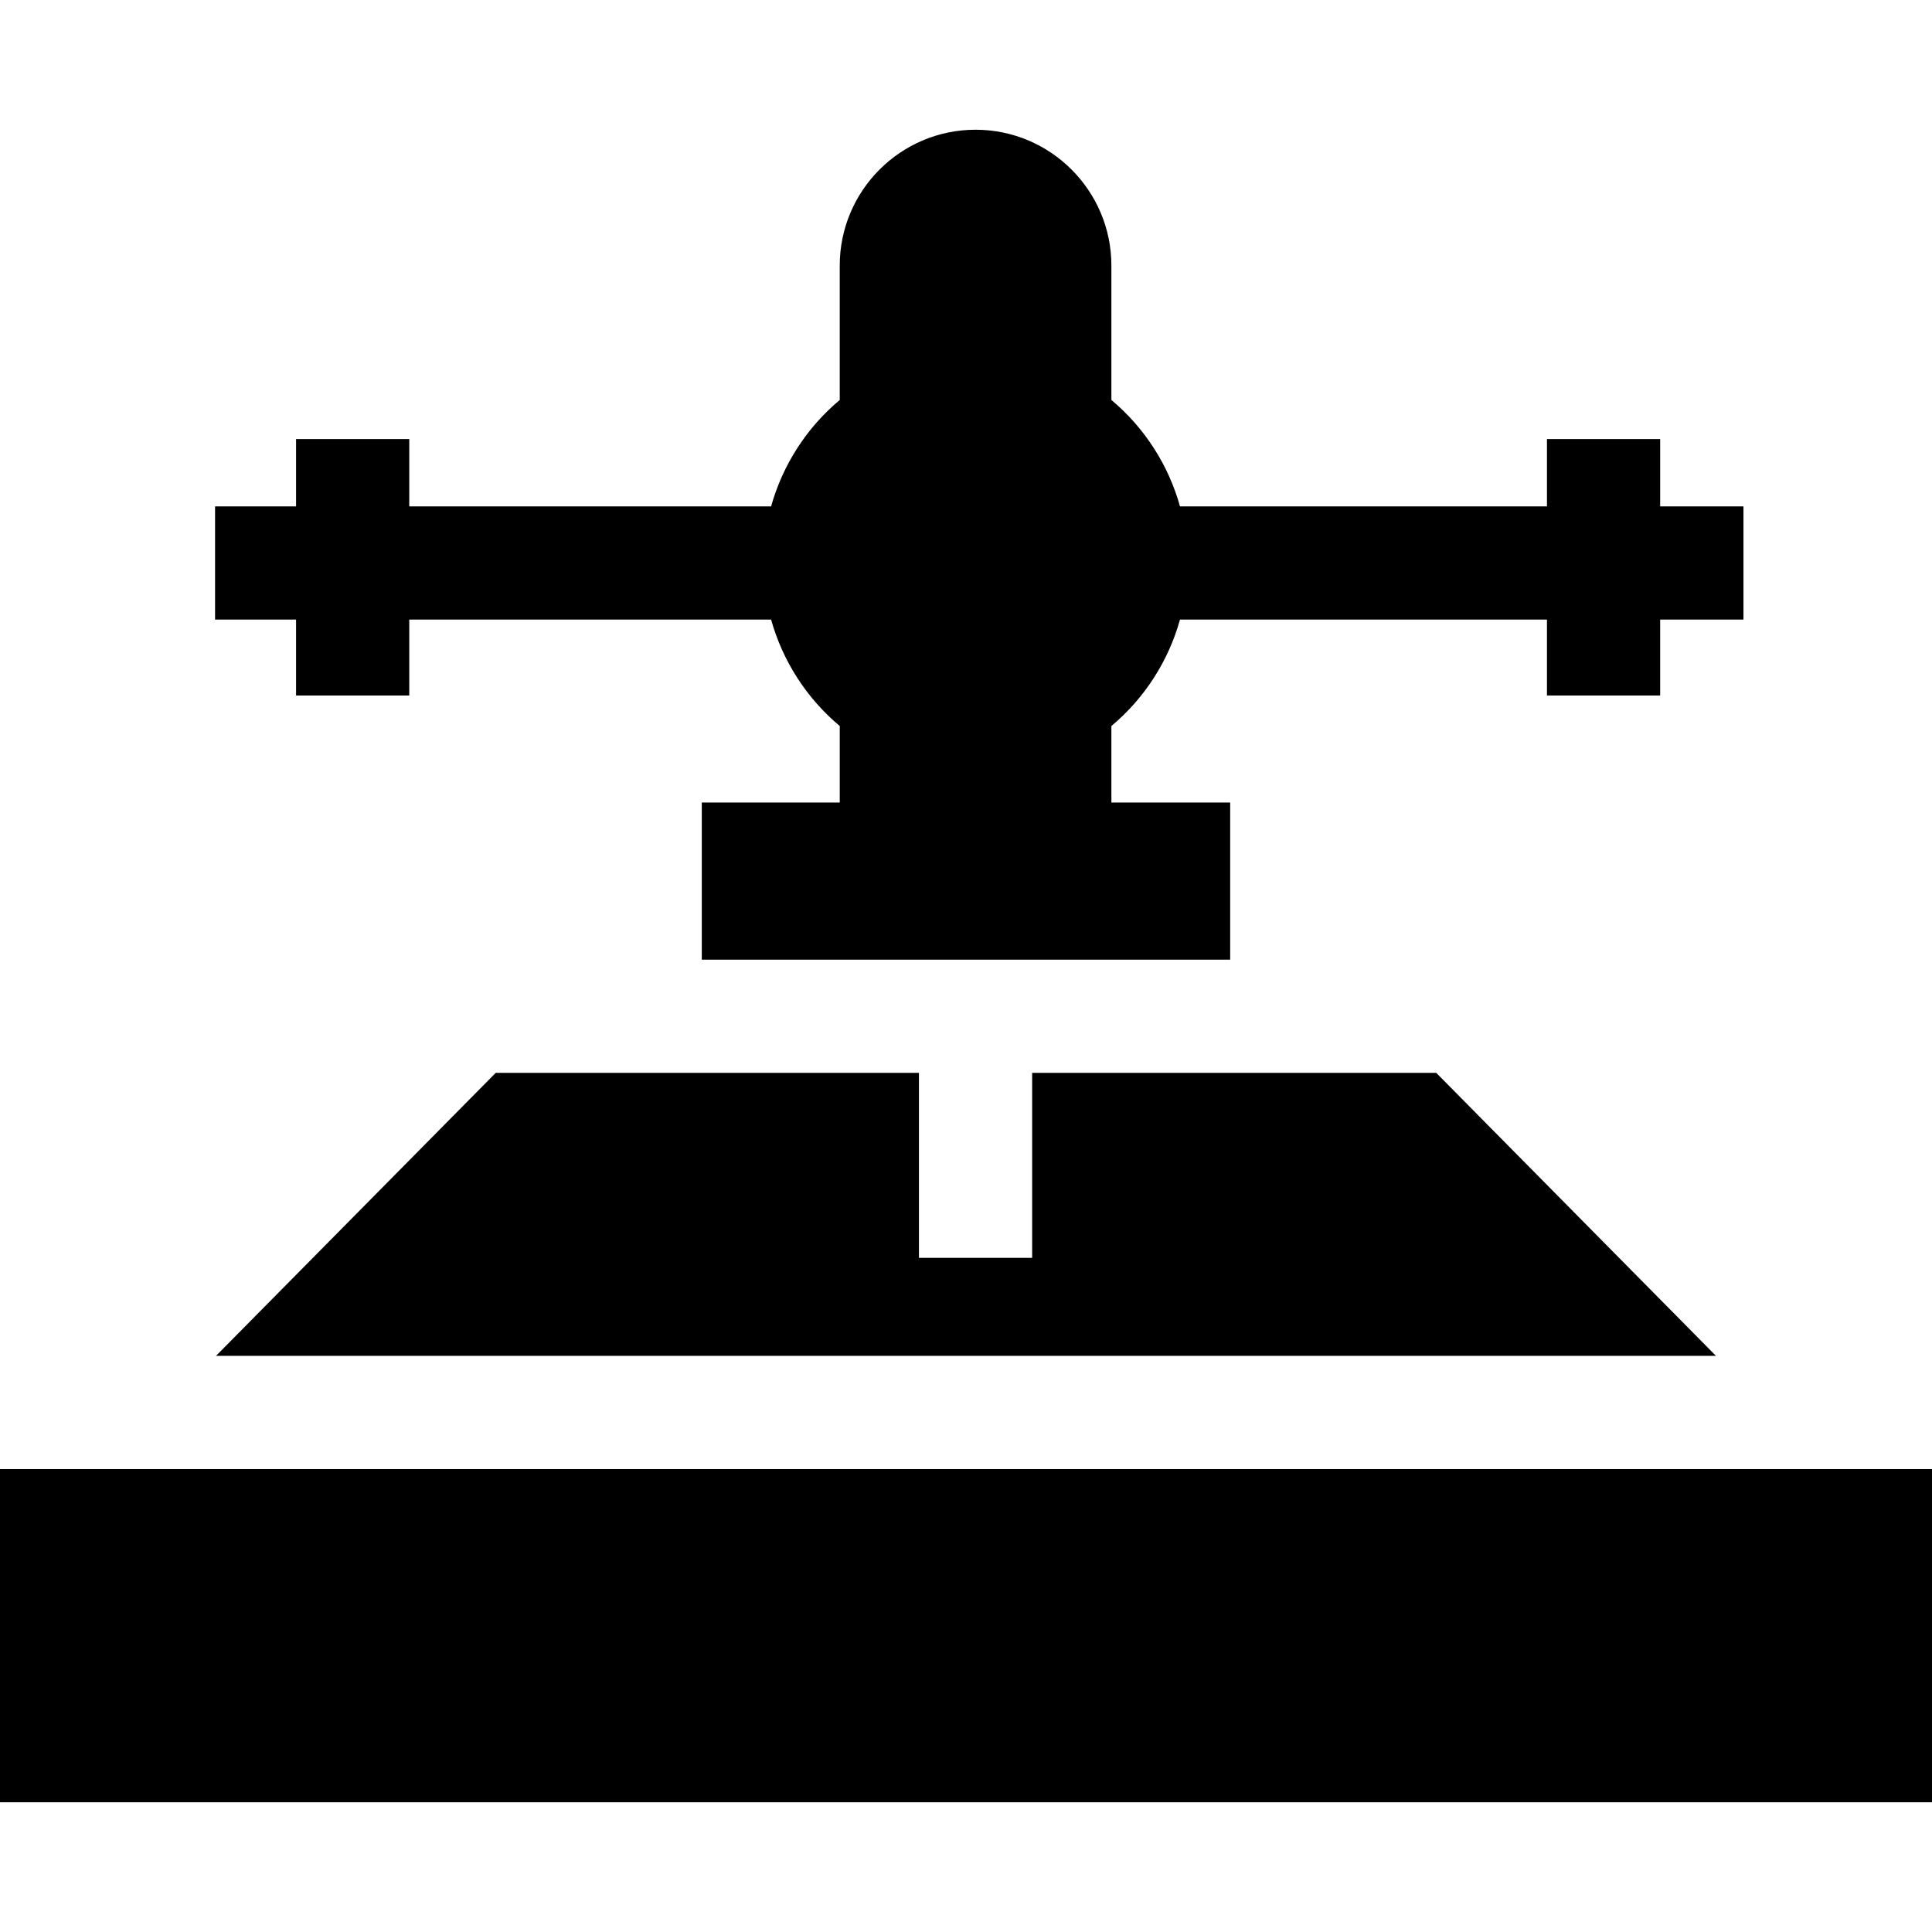 <?xml version="1.0" encoding="iso-8859-1"?>
<!-- Generator: Adobe Illustrator 19.0.0, SVG Export Plug-In . SVG Version: 6.00 Build 0)  -->
<svg xmlns="http://www.w3.org/2000/svg" xmlns:xlink="http://www.w3.org/1999/xlink" version="1.1" id="Layer_1" x="0px" y="0px" viewBox="0 0 512 512" style="enable-background:new 0 0 512 512;" xml:space="preserve">
<g>
	<g>
		<rect y="389.32" width="512" height="88.3"/>
	</g>
</g>
<g>
	<g>
		<polygon points="380.62,284.32 273.53,284.32 273.53,333.35 243.53,333.35 243.53,284.32 131.37,284.32 57.24,359.32     454.75,359.32   "/>
	</g>
</g>
<g>
	<g>
		<path d="M439.96,134.199V116.36h-30v17.839h-97.25c-3.05-10.96-9.39-20.849-18.18-28.199V70.38c0-19.85-16.15-36-36-36    c-19.85,0-35.99,16.15-35.99,36V106c-8.79,7.35-15.13,17.239-18.19,28.199h-95.89V116.36h-30v17.839H56.995v30H78.46v20.121h30    v-20.121h95.89v0.001c3.06,10.96,9.4,20.85,18.19,28.2v20.28h-36.56v41.64h140.03v-41.64h-31.48V192.4    c8.79-7.35,15.13-17.24,18.18-28.2v-0.001h97.25v20.121h30v-20.121h22.076v-30H439.96z"/>
	</g>
</g>
<g>
</g>
<g>
</g>
<g>
</g>
<g>
</g>
<g>
</g>
<g>
</g>
<g>
</g>
<g>
</g>
<g>
</g>
<g>
</g>
<g>
</g>
<g>
</g>
<g>
</g>
<g>
</g>
<g>
</g>
</svg>
